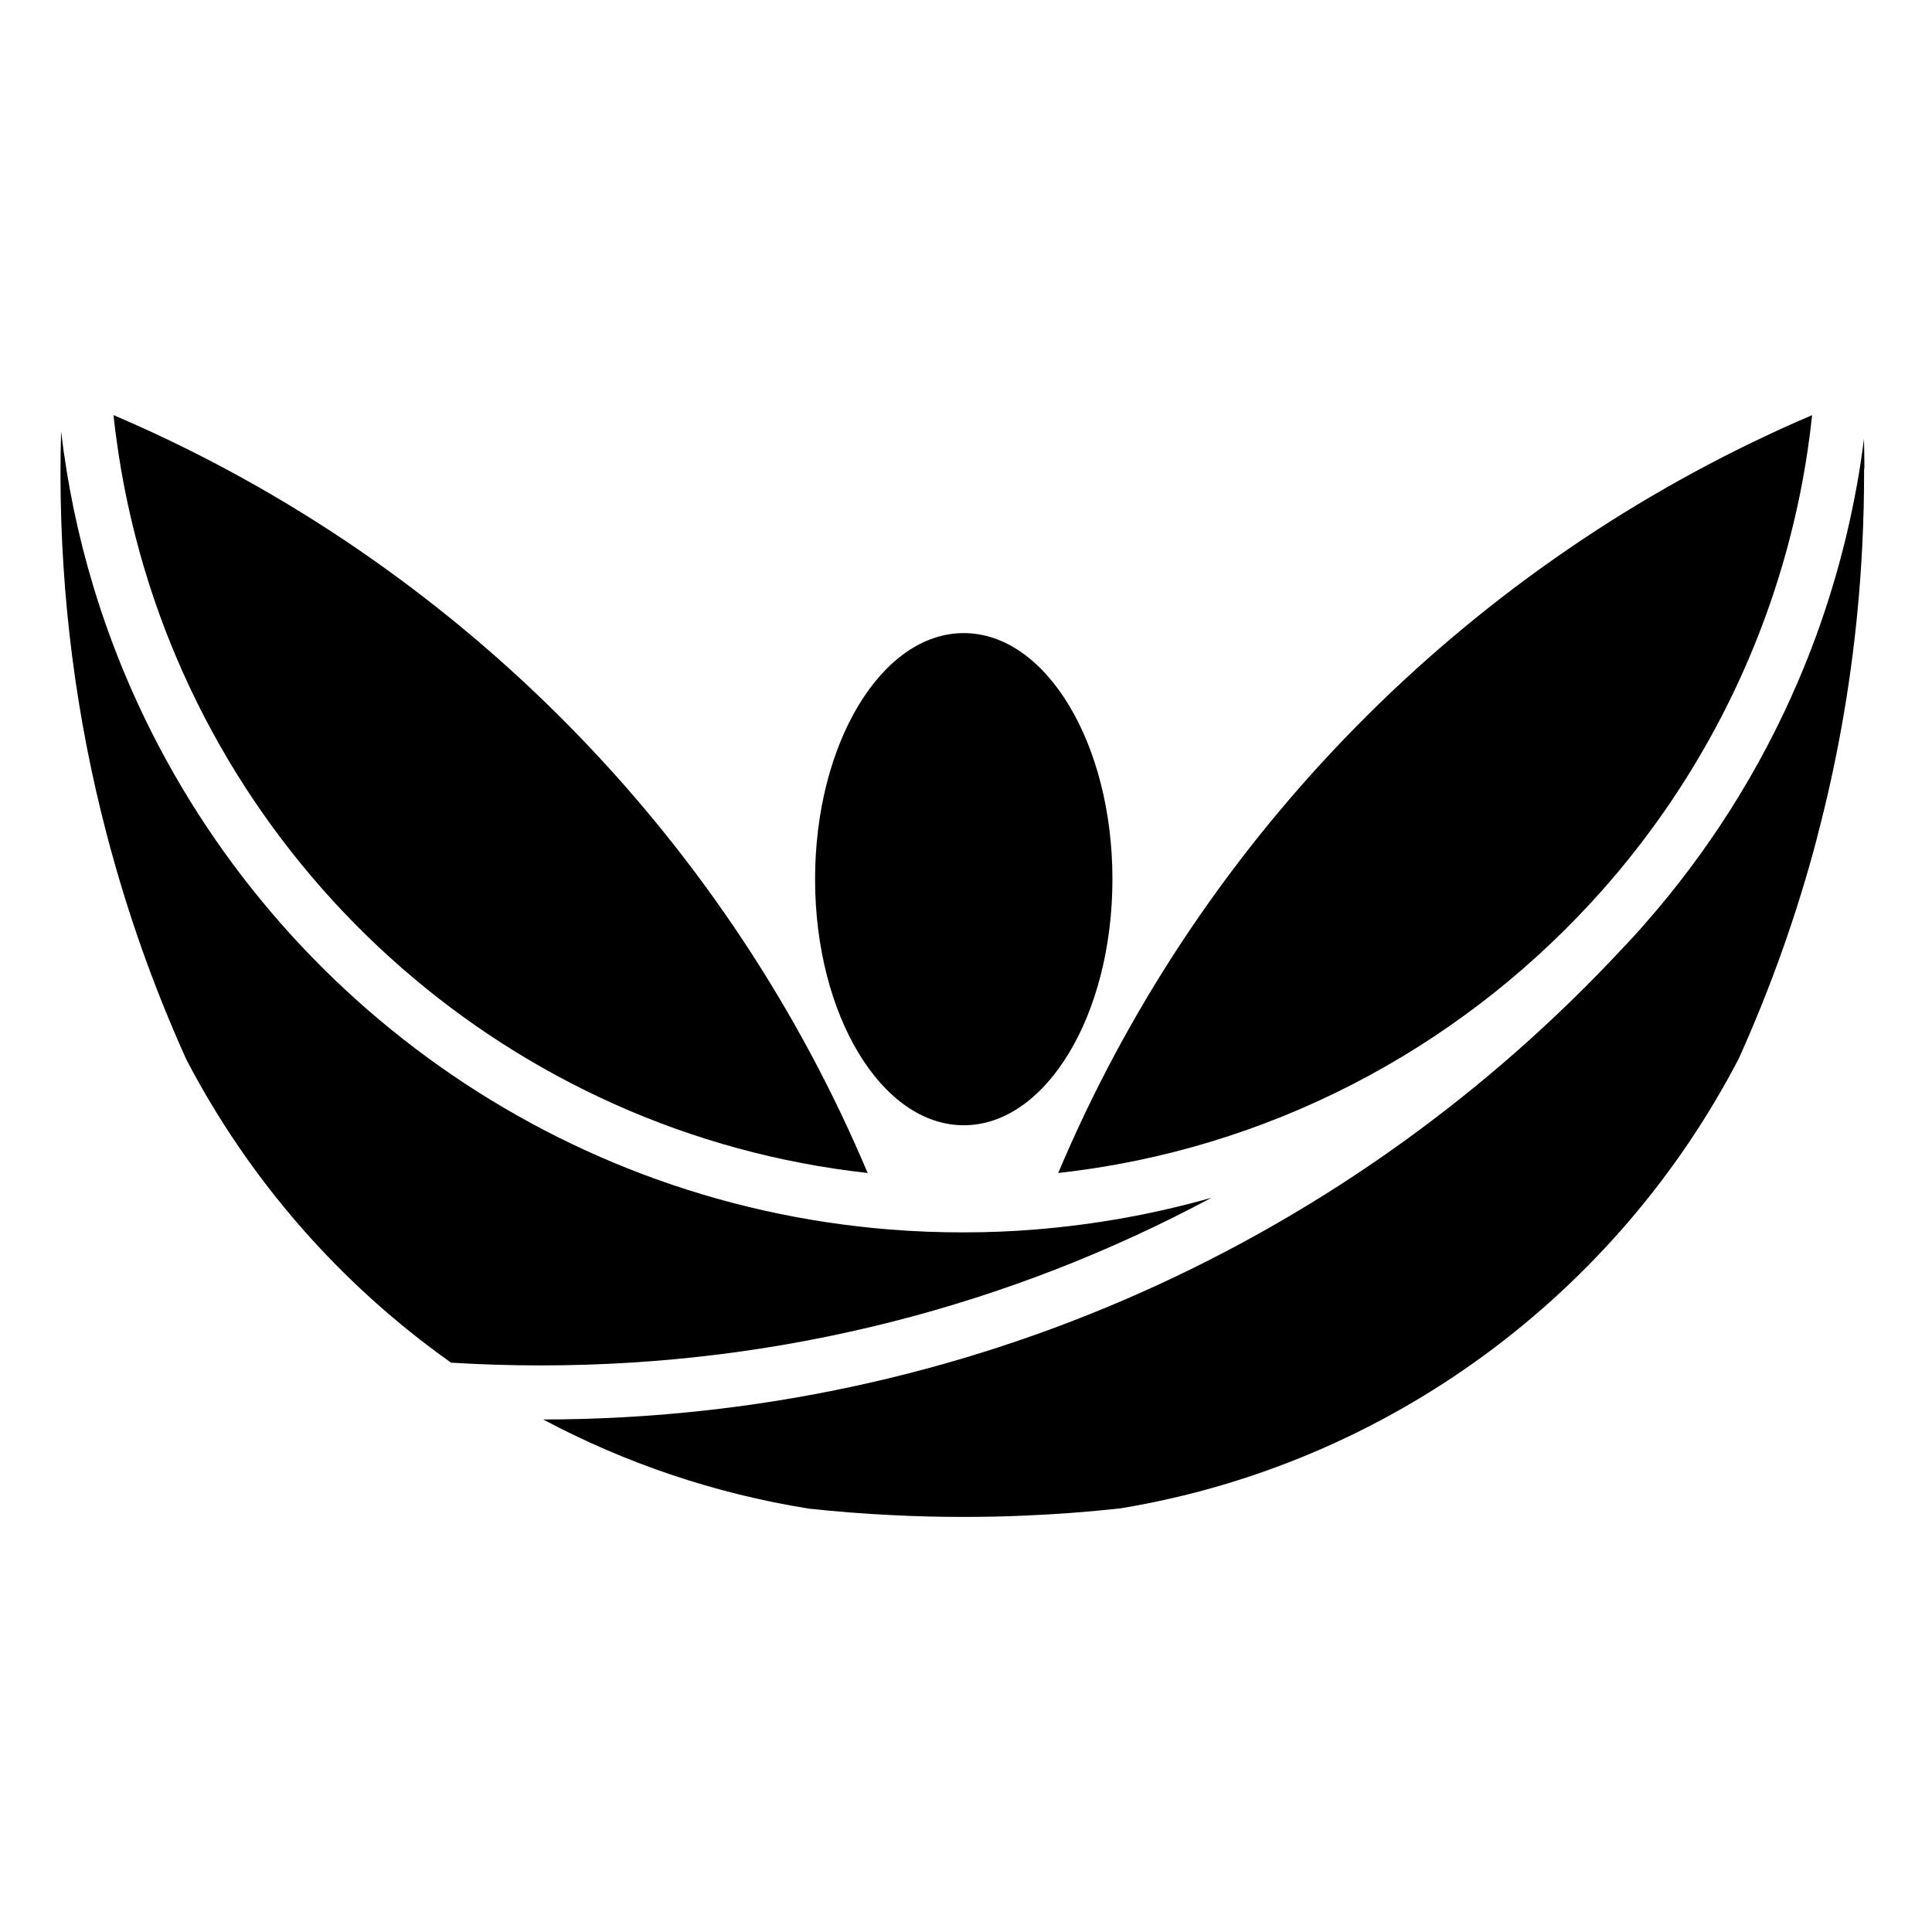 <svg width="256" height="256" viewBox="0 0 256 256" fill="none" xmlns="http://www.w3.org/2000/svg">
<rect width="256" height="256" fill="white"/>
<g clip-path="url(#clip0_2_2)">
<path d="M114.969 155.429C67.885 150.211 29.51 116.077 17.965 71.155C16.966 67.261 16.156 63.273 15.575 59.218C15.373 57.839 15.184 56.419 15.035 55C15.548 55.216 16.048 55.446 16.561 55.662C17.992 56.284 19.423 56.933 20.841 57.596C63.078 77.36 96.795 112.305 114.969 155.429Z" fill="black"/>
<path d="M160.514 158.714C134.035 172.895 103.803 180.925 71.679 180.925C67.683 180.925 63.699 180.803 59.77 180.56C45.119 170.191 33.048 156.416 24.689 140.383C24.689 140.383 24.676 140.369 24.676 140.356C20.369 130.812 16.831 120.862 14.144 110.561C10.133 95.258 8.014 79.212 8.014 62.651C8.014 60.813 8.041 58.988 8.095 57.163C8.932 64.206 10.363 71.06 12.361 77.671C13.604 81.807 15.075 85.849 16.736 89.783C33.831 130.163 72.3 159.282 117.94 162.918C121.127 163.175 124.34 163.297 127.595 163.297C130.849 163.297 134.089 163.175 137.276 162.905C145.256 162.256 153.034 160.836 160.514 158.714Z" fill="black"/>
<path d="M247 62.651C247 68.911 246.703 75.088 246.109 81.185C245.123 91.338 243.327 101.274 240.789 110.899C240.789 110.913 240.789 110.926 240.789 110.94C238.129 121.065 234.631 130.866 230.405 140.248C214.283 171.286 184.239 193.93 148.551 199.851C148.537 199.851 148.51 199.851 148.497 199.864C144.298 200.324 140.058 200.649 135.791 200.824C133.117 200.946 130.43 201 127.73 201H127.527C124.367 201 121.221 200.919 118.102 200.757C114.443 200.581 110.811 200.297 107.205 199.905C94.661 197.904 82.792 193.849 71.976 188.09C128.459 188.009 179.337 164 215.025 125.621C215.079 125.567 215.147 125.499 215.201 125.445C216.16 124.431 217.091 123.417 217.996 122.363C226.354 112.859 233.227 102.031 238.277 90.229C239.952 86.309 241.437 82.28 242.693 78.144C244.07 73.669 245.177 69.086 246.028 64.409C246.406 62.341 246.716 60.259 246.987 58.163C247.014 59.407 247.041 60.664 247.041 61.922C247 62.151 247 62.408 247 62.651Z" fill="black"/>
<path d="M240.114 55.014C239.952 56.582 239.749 58.136 239.519 59.691C238.925 63.733 238.102 67.694 237.089 71.587C232.525 89.04 223.924 104.843 212.325 117.942C211.798 118.524 211.285 119.105 210.758 119.673C192.746 139.18 168.008 152.347 140.22 155.429C158.381 112.359 192.017 77.454 234.159 57.677C235.563 57.014 236.981 56.365 238.412 55.743C238.979 55.5 239.546 55.257 240.114 55.014Z" fill="black"/>
<path d="M127.703 149.102C138.583 149.102 147.403 134.504 147.403 116.496C147.403 98.488 138.583 83.889 127.703 83.889C116.822 83.889 108.002 98.488 108.002 116.496C108.002 134.504 116.822 149.102 127.703 149.102Z" fill="black"/>
</g>
<defs>
<clipPath id="clip0_2_2">
<rect width="239" height="146" fill="white" transform="translate(8 55)"/>
</clipPath>
</defs>
</svg>
